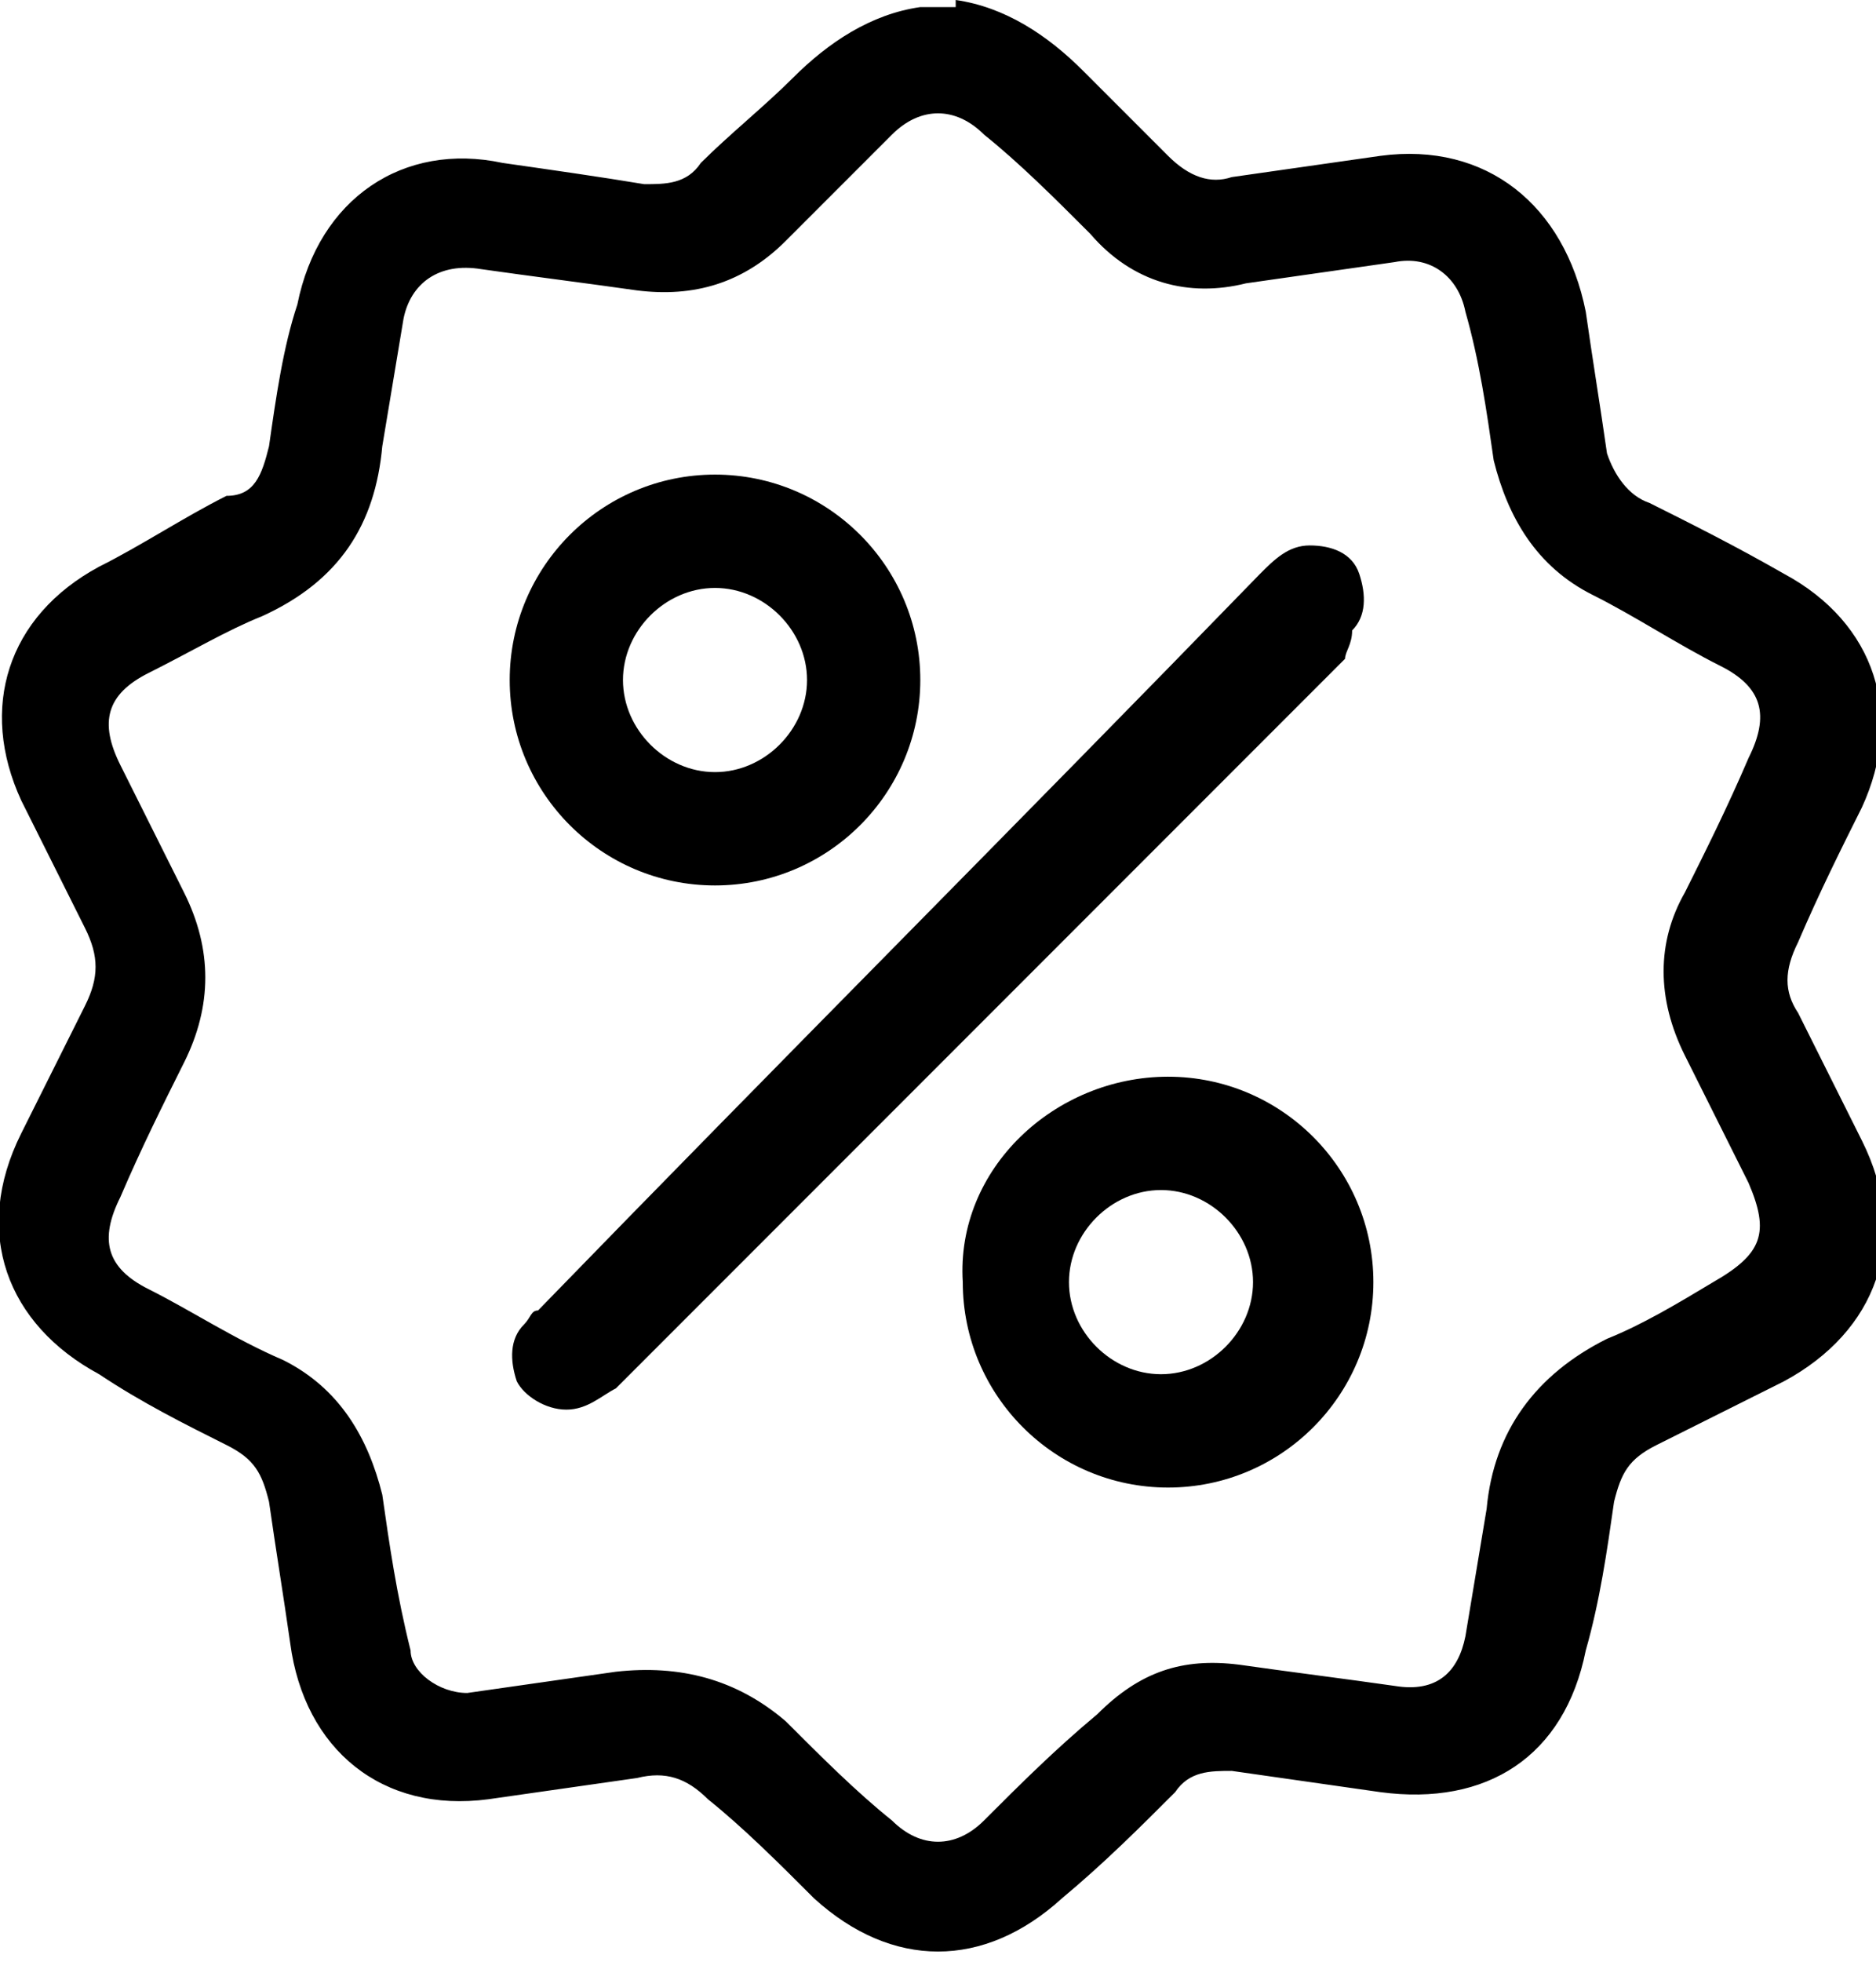 <?xml version="1.0" encoding="utf-8"?>
<!-- Generator: Adobe Illustrator 23.0.3, SVG Export Plug-In . SVG Version: 6.00 Build 0)  -->
<svg version="1.1" id="Layer_1" xmlns="http://www.w3.org/2000/svg" xmlns:xlink="http://www.w3.org/1999/xlink" x="0px" y="0px"
	 viewBox="0 0 26.5 27.7" style="enable-background:new 0 0 26.5 27.7;" xml:space="preserve">
<style type="text/css">
	.st0{stroke:#000000;stroke-miterlimit:10;}
</style>
<g>
	<path d="M13.5,0c0.7,0.1,1.3,0.5,1.8,1c0.4,0.4,0.8,0.8,1.2,1.2c0.3,0.3,0.6,0.4,0.9,0.3c0.7-0.1,1.4-0.2,2.1-0.3
		C21,2,22.1,2.9,22.4,4.4c0.1,0.7,0.2,1.3,0.3,2C22.8,6.7,23,7,23.3,7.1c0.6,0.3,1.2,0.6,1.9,1c1.3,0.7,1.7,2,1.1,3.3
		c-0.3,0.6-0.6,1.2-0.9,1.9c-0.2,0.4-0.2,0.7,0,1c0.3,0.6,0.6,1.2,0.9,1.8c0.7,1.4,0.2,2.7-1.1,3.4c-0.6,0.3-1.2,0.6-1.8,0.9
		c-0.4,0.2-0.5,0.4-0.6,0.8c-0.1,0.7-0.2,1.4-0.4,2.1c-0.3,1.5-1.4,2.2-2.9,2c-0.7-0.1-1.4-0.2-2.1-0.3c-0.3,0-0.6,0-0.8,0.3
		c-0.5,0.5-1,1-1.6,1.5c-1.1,1-2.4,1-3.5,0c-0.5-0.5-1-1-1.5-1.4c-0.3-0.3-0.6-0.4-1-0.3c-0.7,0.1-1.4,0.2-2.1,0.3
		c-1.5,0.2-2.6-0.7-2.8-2.2c-0.1-0.7-0.2-1.3-0.3-2c-0.1-0.4-0.2-0.6-0.6-0.8c-0.6-0.3-1.2-0.6-1.8-1c-1.3-0.7-1.8-2-1.1-3.4
		c0.3-0.6,0.6-1.2,0.9-1.8c0.2-0.4,0.2-0.7,0-1.1c-0.3-0.6-0.6-1.2-0.9-1.8c-0.6-1.3-0.2-2.6,1.1-3.3c0.6-0.3,1.2-0.7,1.8-1
		C3.6,7,3.7,6.7,3.8,6.3c0.1-0.7,0.2-1.4,0.4-2c0.3-1.5,1.5-2.3,2.9-2c0.7,0.1,1.4,0.2,2,0.3c0.3,0,0.6,0,0.8-0.3
		c0.4-0.4,0.9-0.8,1.3-1.2c0.5-0.5,1.1-0.9,1.8-1H13.5z M6.6,23.9c0.7-0.1,1.4-0.2,2.1-0.3c0.9-0.1,1.7,0.1,2.4,0.7
		c0.5,0.5,1,1,1.5,1.4c0.4,0.4,0.9,0.4,1.3,0c0.5-0.5,1-1,1.6-1.5c0.6-0.6,1.2-0.8,2-0.7c0.7,0.1,1.5,0.2,2.2,0.3
		c0.6,0.1,0.9-0.2,1-0.7c0.1-0.6,0.2-1.2,0.3-1.8c0.1-1.1,0.7-1.9,1.7-2.4c0.5-0.2,1-0.5,1.5-0.8c0.7-0.4,0.8-0.7,0.5-1.4
		c-0.3-0.6-0.6-1.2-0.9-1.8c-0.4-0.8-0.4-1.6,0-2.3c0.3-0.6,0.6-1.2,0.9-1.9c0.3-0.6,0.2-1-0.4-1.3c-0.6-0.3-1.2-0.7-1.8-1
		c-0.8-0.4-1.2-1.1-1.4-1.9c-0.1-0.7-0.2-1.4-0.4-2.1c-0.1-0.5-0.5-0.8-1-0.7c-0.7,0.1-1.4,0.2-2.1,0.3C16.8,4.2,16,4,15.4,3.3
		c-0.5-0.5-1-1-1.5-1.4c-0.4-0.4-0.9-0.4-1.3,0c-0.5,0.5-1,1-1.5,1.5C10.5,4,9.8,4.2,9,4.1C8.3,4,7.5,3.9,6.8,3.8
		C6.2,3.7,5.8,4,5.7,4.5C5.6,5.1,5.5,5.7,5.4,6.3C5.3,7.4,4.8,8.2,3.7,8.7c-0.5,0.2-1,0.5-1.6,0.8c-0.6,0.3-0.7,0.7-0.4,1.3
		c0.3,0.6,0.6,1.2,0.9,1.8C3,13.4,3,14.2,2.6,15c-0.3,0.6-0.6,1.2-0.9,1.9c-0.3,0.6-0.2,1,0.4,1.3c0.6,0.3,1.2,0.7,1.9,1
		c0.8,0.4,1.2,1.1,1.4,1.9c0.1,0.7,0.2,1.4,0.4,2.2C5.8,23.6,6.2,23.9,6.6,23.9"/>
	<path d="M8,19.9c-0.3,0-0.6-0.2-0.7-0.4c-0.1-0.3-0.1-0.6,0.1-0.8c0.1-0.1,0.1-0.2,0.2-0.2C11,15,14.4,11.6,17.8,8.1
		c0.2-0.2,0.4-0.4,0.7-0.4c0.3,0,0.6,0.1,0.7,0.4c0.1,0.3,0.1,0.6-0.1,0.8C19.1,9.1,19,9.2,19,9.3c-3.4,3.4-6.8,6.8-10.3,10.3
		C8.5,19.7,8.3,19.9,8,19.9"/>
	<path d="M10.1,12.5c-1.6,0-2.9-1.3-2.9-2.9c0-1.6,1.3-2.9,2.9-2.9C11.7,6.7,13,8,13,9.6C13,11.2,11.7,12.5,10.1,12.5 M10.1,8.3
		c-0.7,0-1.3,0.6-1.3,1.3c0,0.7,0.6,1.3,1.3,1.3c0.7,0,1.3-0.6,1.3-1.3C11.4,8.9,10.8,8.3,10.1,8.3"/>
	<path d="M16.5,15.2c1.6,0,2.9,1.3,2.9,2.9c0,1.6-1.3,2.9-2.9,2.9c-1.6,0-2.9-1.3-2.9-2.9C13.5,16.5,14.9,15.2,16.5,15.2 M16.4,19.4
		c0.7,0,1.3-0.6,1.3-1.3c0-0.7-0.6-1.3-1.3-1.3c-0.7,0-1.3,0.6-1.3,1.3C15.1,18.8,15.7,19.4,16.4,19.4"/>
</g>
</svg>
